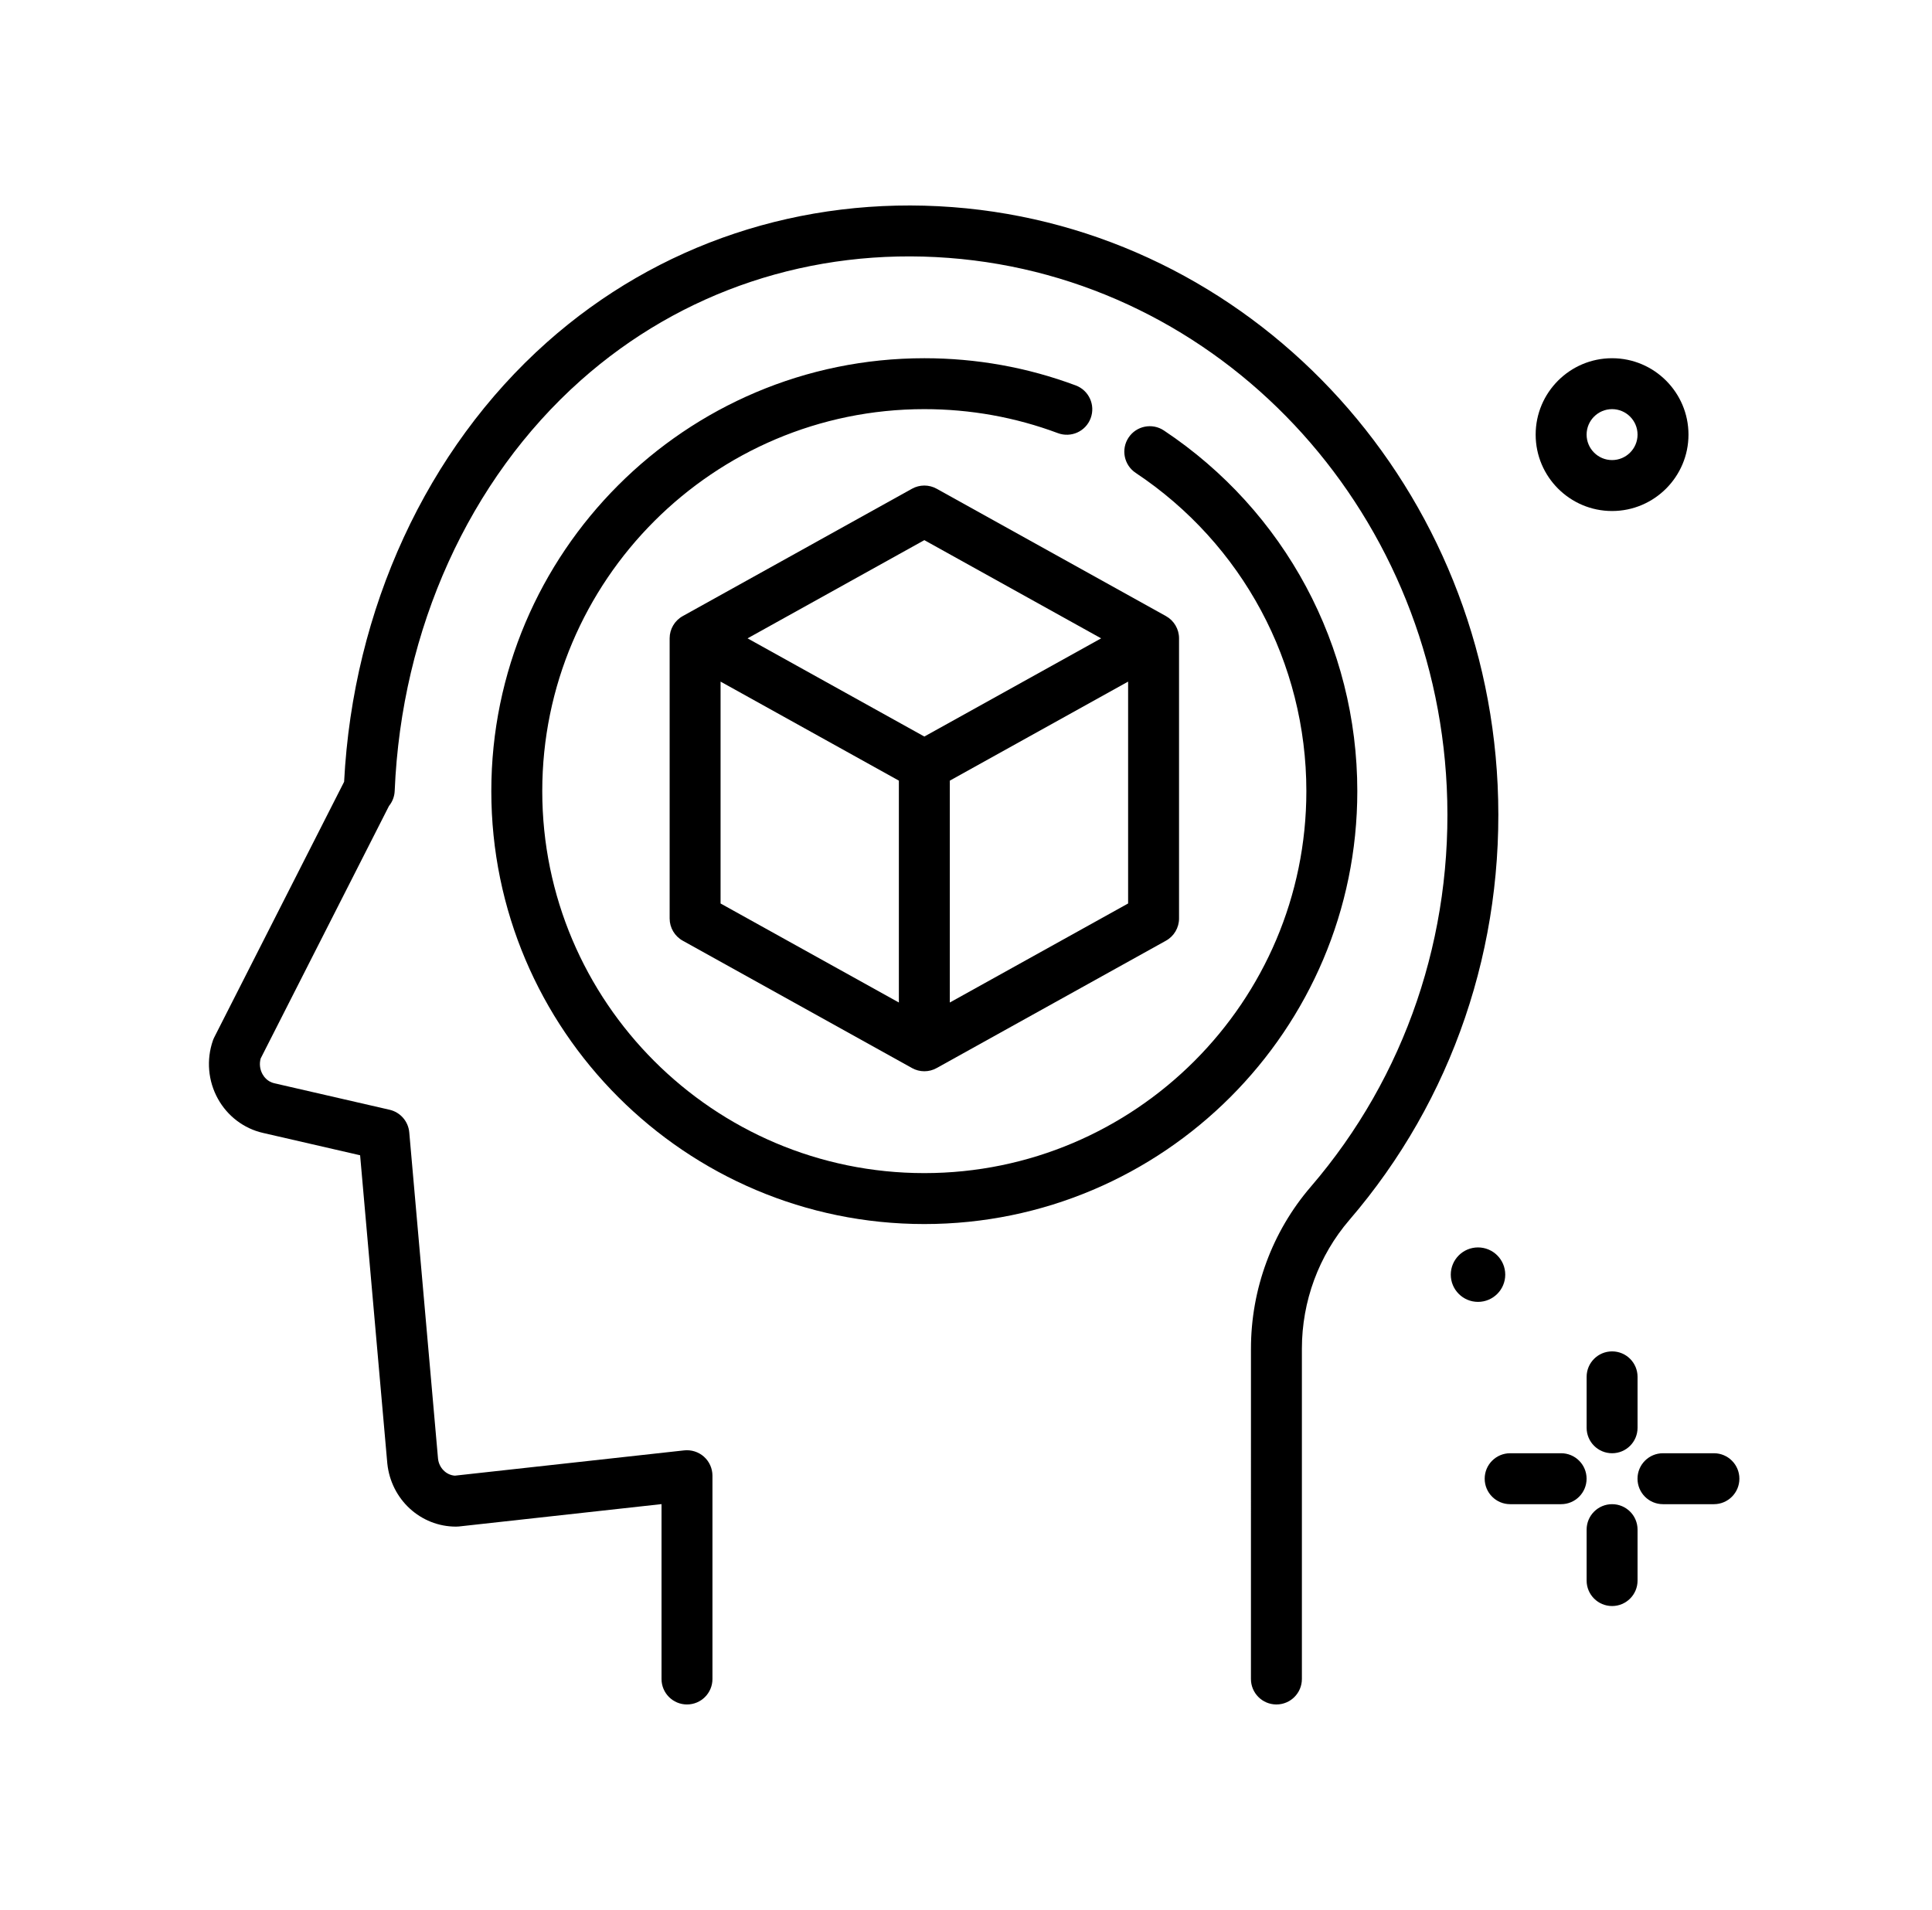 <svg width="89" height="88" viewBox="0 0 89 88" fill="none" xmlns="http://www.w3.org/2000/svg">
<path d="M73.09 63.438V65.785C73.09 66.433 73.615 66.958 74.263 66.958C74.912 66.958 75.436 66.433 75.436 65.785V63.438C75.436 62.79 74.912 62.265 74.263 62.265C73.615 62.265 73.09 62.79 73.09 63.438Z" fill="black"/>
<path d="M74.263 69.305C73.615 69.305 73.09 69.83 73.09 70.478V72.825C73.09 73.473 73.615 73.998 74.263 73.998C74.912 73.998 75.436 73.473 75.436 72.825V70.478C75.436 69.83 74.912 69.305 74.263 69.305Z" fill="black"/>
<path d="M71.915 66.958H69.568C68.919 66.958 68.394 67.483 68.394 68.131C68.394 68.779 68.919 69.305 69.568 69.305H71.915C72.563 69.305 73.088 68.779 73.088 68.131C73.088 67.483 72.563 66.958 71.915 66.958Z" fill="black"/>
<path d="M78.954 66.958H76.607C75.958 66.958 75.434 67.483 75.434 68.131C75.434 68.779 75.958 69.305 76.607 69.305H78.954C79.602 69.305 80.127 68.779 80.127 68.131C80.127 67.483 79.602 66.958 78.954 66.958Z" fill="black"/>
<path d="M69.341 58.729C69.341 58.037 68.779 57.475 68.086 57.475C67.394 57.475 66.832 58.037 66.832 58.729C66.832 59.422 67.394 59.984 68.086 59.984C68.779 59.984 69.341 59.422 69.341 58.729Z" fill="black"/>
<path d="M68.99 36.156C68.321 22.019 57.526 10.578 43.88 9.543C36.938 9.02 30.303 11.228 25.195 15.77C19.657 20.696 16.262 28.062 15.852 36.021L9.87 47.795C9.846 47.843 9.824 47.893 9.807 47.943C9.5 48.831 9.584 49.81 10.04 50.63C10.481 51.425 11.236 51.998 12.11 52.198L16.589 53.229L17.842 67.43C18.014 69.089 19.374 70.339 21.007 70.339C21.049 70.339 21.093 70.337 21.135 70.333L30.474 69.302V77.36C30.474 78.008 30.998 78.533 31.647 78.533C32.295 78.533 32.82 78.008 32.82 77.36V67.993C32.82 67.659 32.678 67.341 32.43 67.119C32.181 66.895 31.845 66.791 31.519 66.826L20.956 67.991C20.553 67.965 20.222 67.629 20.178 67.206L18.853 52.173C18.808 51.667 18.442 51.246 17.947 51.132L12.636 49.911C12.326 49.84 12.163 49.618 12.092 49.491C11.971 49.273 11.941 49.014 12.007 48.772L17.919 37.135C18.078 36.94 18.172 36.697 18.182 36.441C18.491 28.991 21.614 22.096 26.755 17.524C31.384 13.408 37.395 11.404 43.704 11.883C56.17 12.829 66.034 23.312 66.647 36.267C66.968 43.071 64.743 49.609 60.385 54.677C58.606 56.744 57.627 59.396 57.627 62.143L57.626 77.359C57.626 78.008 58.151 78.533 58.799 78.533C59.448 78.533 59.973 78.008 59.973 77.359V62.143C59.973 59.957 60.751 57.849 62.163 56.207C66.914 50.682 69.339 43.562 68.99 36.156Z" fill="black"/>
<path d="M53.616 19.834C53.076 19.475 52.349 19.621 51.99 20.16C51.63 20.7 51.777 21.428 52.317 21.788C57.24 25.064 60.179 30.546 60.179 36.451C60.179 46.156 52.285 54.051 42.58 54.051C32.874 54.051 24.98 46.156 24.98 36.451C24.98 26.747 32.874 18.851 42.58 18.851C44.698 18.851 46.769 19.223 48.734 19.957C49.342 20.183 50.018 19.876 50.243 19.268C50.47 18.661 50.162 17.985 49.554 17.758C47.325 16.926 44.979 16.505 42.58 16.505C31.581 16.505 22.633 25.453 22.633 36.452C22.633 47.45 31.581 56.398 42.58 56.398C53.578 56.398 62.526 47.45 62.526 36.452C62.526 29.759 59.195 23.546 53.616 19.834Z" fill="black"/>
<path d="M77.782 20.025C77.782 18.084 76.203 16.505 74.262 16.505C72.321 16.505 70.742 18.084 70.742 20.025C70.742 21.966 72.321 23.545 74.262 23.545C76.203 23.545 77.782 21.966 77.782 20.025ZM73.089 20.025C73.089 19.378 73.615 18.851 74.262 18.851C74.91 18.851 75.436 19.378 75.436 20.025C75.436 20.671 74.91 21.198 74.262 21.198C73.615 21.198 73.089 20.671 73.089 20.025Z" fill="black"/>
<path d="M42.012 22.519L31.452 28.386C31.079 28.593 30.848 28.985 30.848 29.411V42.318C30.848 42.744 31.079 43.137 31.452 43.343L42.012 49.21C42.188 49.309 42.385 49.358 42.581 49.358C42.777 49.358 42.974 49.309 43.15 49.21L53.71 43.343C54.083 43.137 54.314 42.744 54.314 42.318V29.411C54.314 28.985 54.083 28.593 53.71 28.386L43.15 22.519C42.797 22.322 42.364 22.322 42.012 22.519ZM42.581 24.887L50.725 29.412L42.581 33.936L34.437 29.412L42.581 24.887ZM33.194 31.405L41.408 35.968V46.191L33.194 41.628V31.405ZM43.754 46.191V35.968L51.968 31.405V41.628L43.754 46.191Z" fill="black"/>
</svg>

